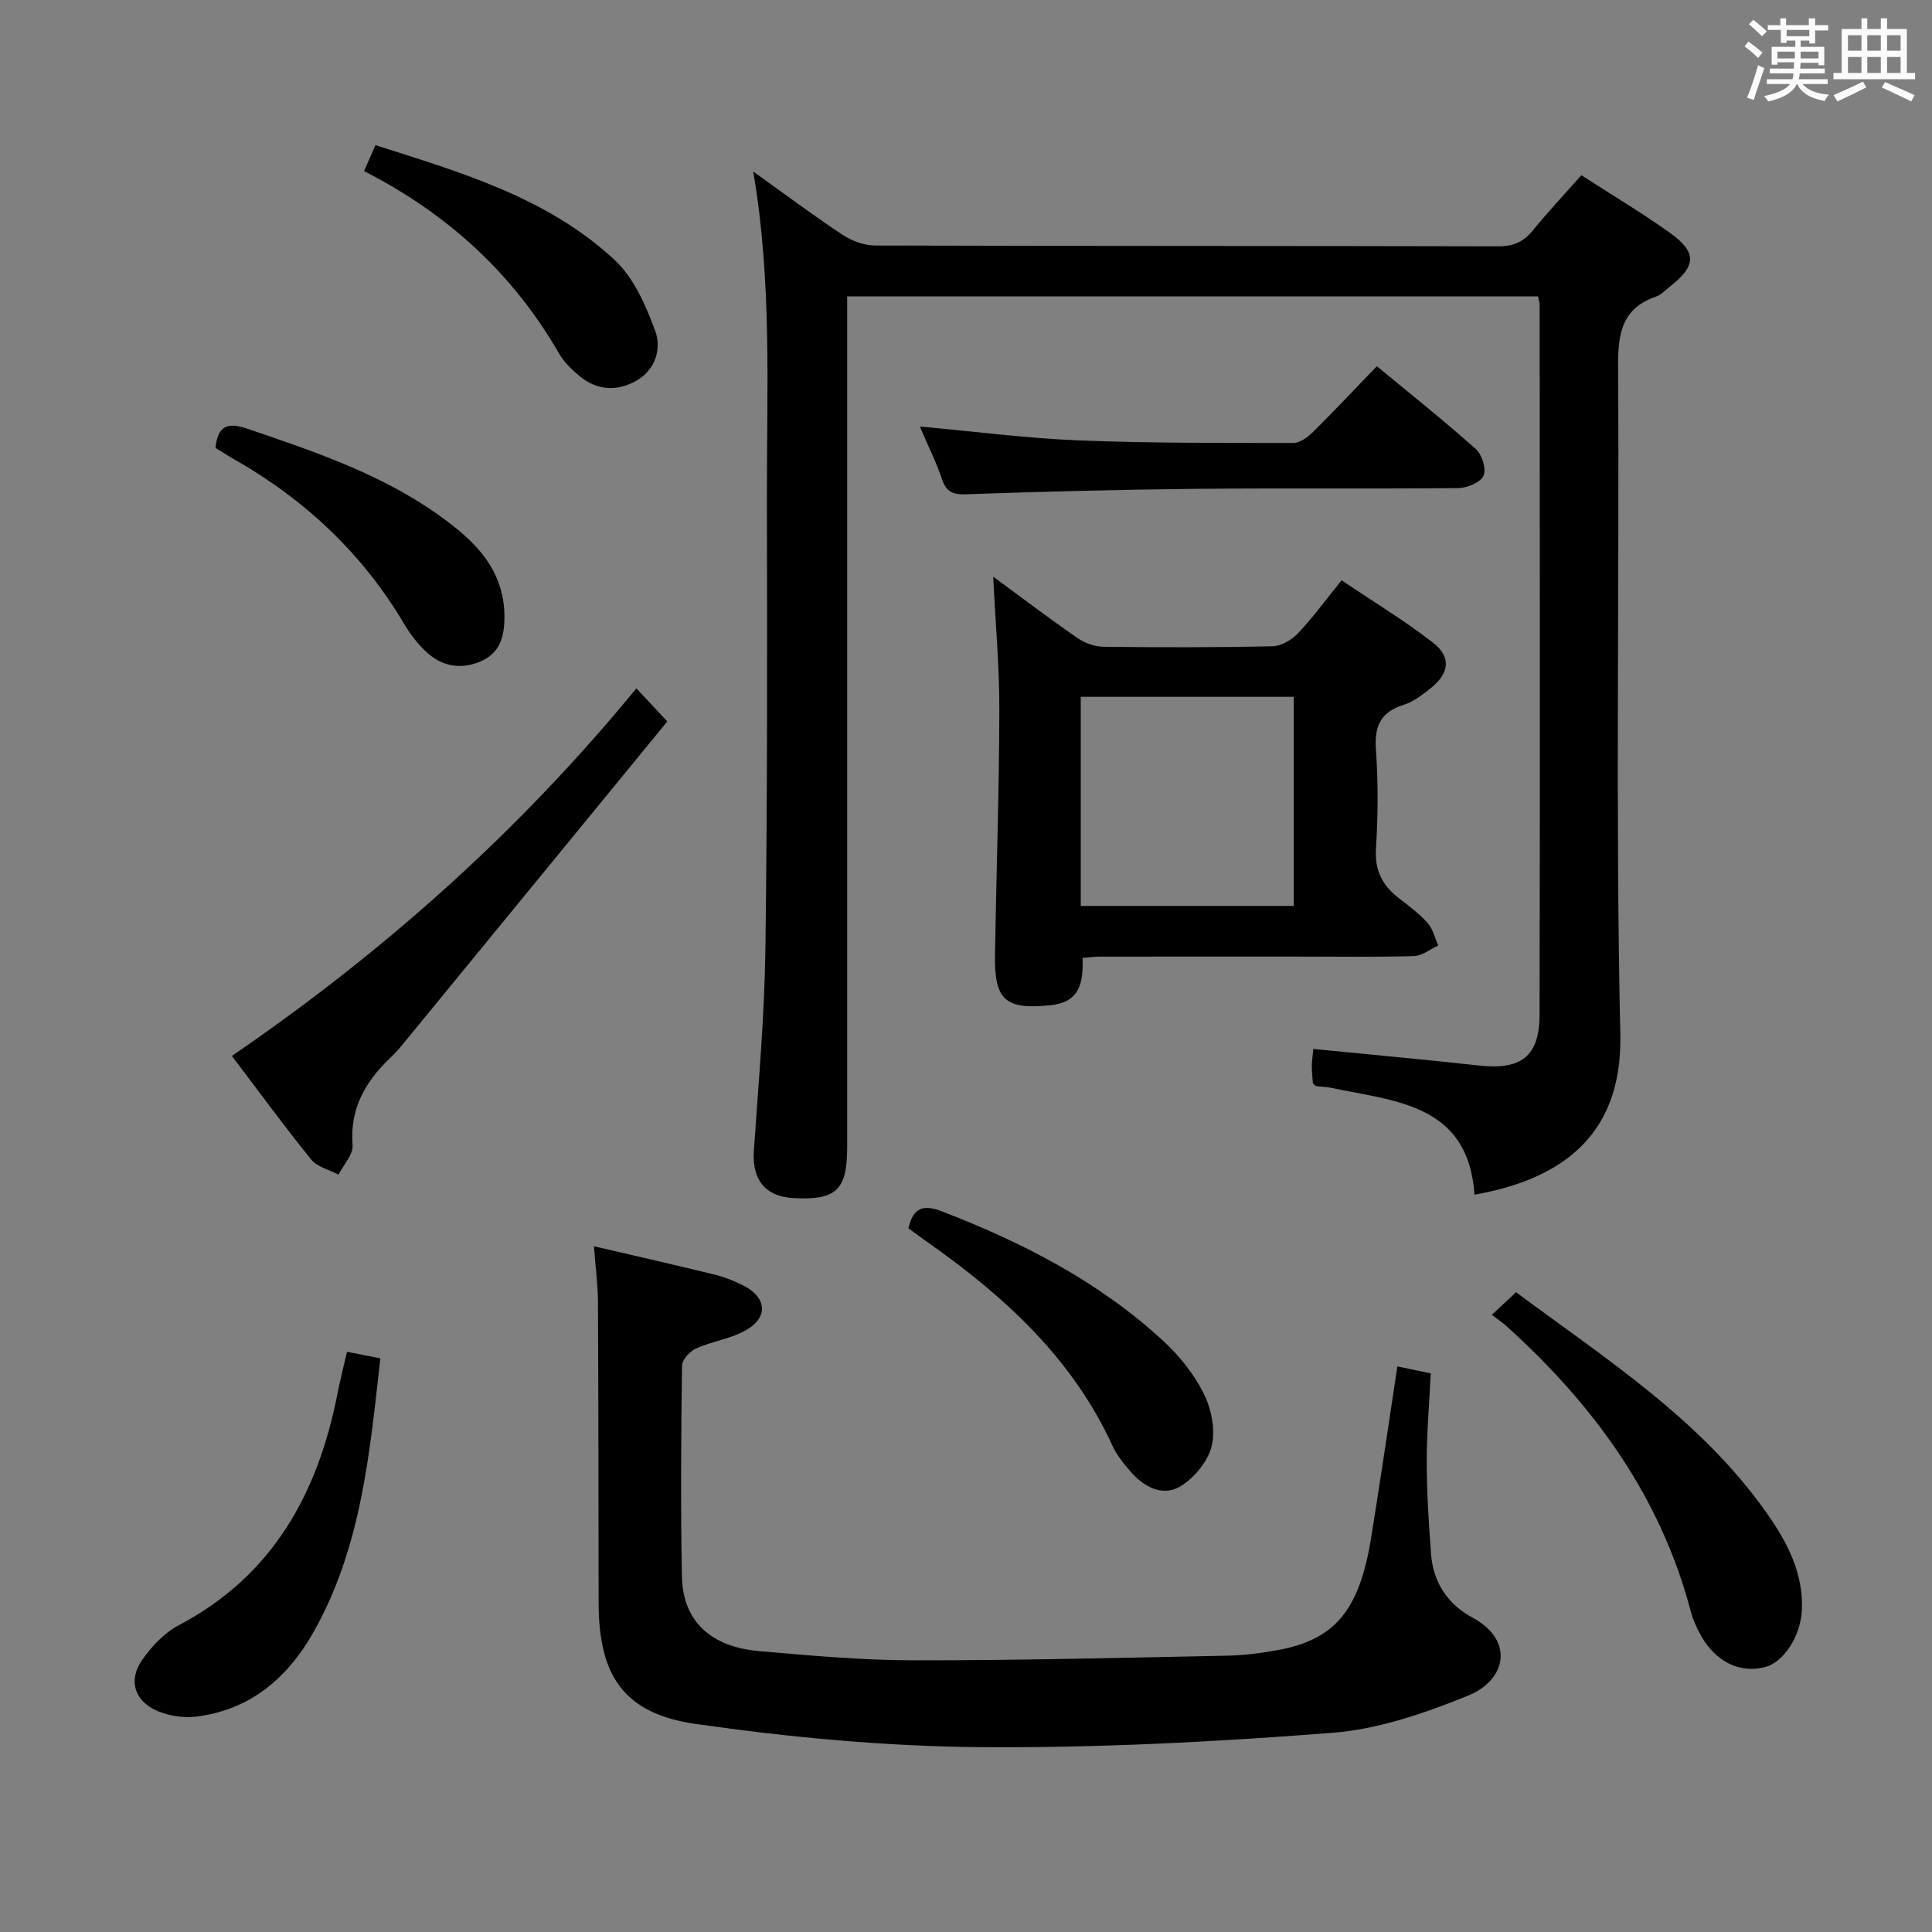 <svg enable-background="new 0 0 400 400" viewBox="0 0 400 400" xmlns="http://www.w3.org/2000/svg"><rect x="0" y="0" width="400" height="400" fill="#808080" stroke="none"/><path d="m361.2 9.6.8-1c.9.7 1.9 1.4 2.9 2.3l-.9 1.1c-1-1-2-1.8-2.8-2.4zm.5 10.6c.9-2.1 1.6-4.3 2.3-6.7.4.2.8.4 1.3.6-.7 2.1-1.5 4.3-2.2 6.6zm.4-15.2.9-.9c1 .8 2 1.6 2.8 2.4l-1 1c-.9-.9-1.8-1.7-2.7-2.5zm12.5-1.2h1.2v1.4h2.7v1.1h-2.7v2.7h-1.2v-.6h-1.8v1.3h4.9v3.8h-1.2v-.5h-3.7c0 .4-.1.9-.1 1.2h5.1v1h-5.2c0 .5-.1.9-.2 1.2h6v1h-5.2c1.1 1.3 2.9 2 5.5 2.2-.4.4-.7.8-.9 1.3-2.9-.5-4.8-1.6-5.7-3.5h-.1c-.8 1.7-2.7 2.9-5.9 3.6-.2-.4-.6-.8-.9-1.1 2.8-.6 4.6-1.4 5.4-2.5h-4.8v-1h5.3c.1-.3.2-.7.2-1.2h-4.9v-1h5c0-.4 0-.8.1-1.3h-3.5v.5h-1.2v-3.7h4.9v-1.3h-1.8v.5h-1.2v-2.7h-2.7v-1h2.6v-1.4h1.2v1.4h4.7v-1.4zm-6.6 8.3h3.6c0-.4 0-.9 0-1.4h-3.6zm1.9-4.6h4.7v-1.3h-4.7zm6.6 3.2h-3.7v1.4h3.7z" fill="#fbfafc"/><path d="m385.3 3.8h1.3v2.2h2.8v-2.2h1.3v2.2h4.1v9.1h1.7v1.3h-16.9v-1.3h1.7v-9.1h4.1v-2.2zm.4 13.1.7 1.2c-1.8.9-3.8 1.9-6 2.9-.2-.4-.5-.8-.8-1.3 2.3-1 4.3-1.9 6.1-2.8zm-3.1-6.4h2.8v-3.2h-2.8zm0 4.6h2.8v-3.3h-2.8zm4-4.6h2.8v-3.2h-2.8zm0 4.6h2.8v-3.3h-2.8zm3.7 1.9c2.1.9 4.1 1.8 6.1 2.7l-.7 1.3c-2.2-1.1-4.2-2-6.1-2.9zm3.2-9.7h-2.8v3.2h2.8v-3.1zm-2.8 7.8h2.8v-3.3h-2.8z" fill="#fbfafc"/><g fill="#010000"><path d="m155.95 35.51c6.59 4.71 12.42 9.09 18.49 13.1 1.93 1.28 4.51 2.22 6.79 2.22 42.99.13 85.99.06 128.98.17 3.18.01 5.26-.97 7.2-3.35 3.13-3.85 6.54-7.47 9.99-11.37 6.28 4.05 12.43 7.71 18.24 11.85 5.74 4.09 5.6 6.89.09 11.21-.92.72-1.77 1.69-2.82 2.05-7.07 2.41-7.94 7.57-7.9 14.35.29 46.16-.56 92.33.46 138.47.48 22.11-13.78 30.22-30.19 33.14-1.3-18.87-16.43-19.31-29.79-22.15-.97-.21-1.99-.2-2.98-.32-.14-.02-.25-.21-.69-.6-.07-.98-.22-2.27-.22-3.56 0-1.12.19-2.24.32-3.55 11.65 1.16 23.01 2.19 34.35 3.44 8.62.95 12.46-1.86 12.48-10.51.11-48.99.04-97.98.02-146.98 0-.47-.18-.95-.34-1.76-47.41 0-94.81 0-143.03 0v6.16 169.97c0 8.85-2.21 10.98-10.9 10.58-6.07-.28-8.83-3.79-8.42-9.86.96-13.93 2.2-27.86 2.39-41.81.42-31.15.37-62.31.31-93.47-.04-22.22 1.09-44.5-2.83-67.42z"/><path d="m122.96 258.02c8.75 2.04 16.84 3.87 24.89 5.85 2.08.51 4.14 1.3 6.05 2.28 4.92 2.53 5.23 6.65.41 9.33-3.13 1.74-6.93 2.23-10.24 3.72-1.28.58-2.86 2.36-2.87 3.61-.19 14.49-.29 28.99-.02 43.49.17 9.28 5.84 14.68 16.11 15.56 10.59.91 21.22 1.88 31.84 1.89 21.64.03 43.27-.53 64.91-.96 3.48-.07 6.98-.52 10.41-1.14 11.89-2.14 16.97-8.18 19.41-23.17 1.91-11.77 3.62-23.56 5.45-35.58 2.33.48 4.39.91 6.91 1.44-.3 6.24-.84 12.35-.83 18.46.01 6.3.42 12.61.89 18.9.44 5.91 3.43 10.43 8.6 13.22 8.65 4.66 7.09 12.88-.95 16.15-8.96 3.64-18.56 6.95-28.09 7.69-24.35 1.89-48.82 3.17-73.23 2.96-19.53-.17-39.17-2.03-58.53-4.79-14.94-2.13-20.11-9.99-20.14-25.01-.04-20.83-.03-41.66-.14-62.48-.03-3.63-.52-7.25-.84-11.42z"/><path d="m205.63 119.39c5.94 4.36 11.61 8.67 17.46 12.72 1.52 1.05 3.6 1.78 5.43 1.8 11.65.14 23.3.15 34.95-.11 1.81-.04 3.98-1.33 5.28-2.7 3.07-3.24 5.71-6.88 9.01-10.96 6.43 4.34 12.94 8.28 18.91 12.9 3.88 3.01 3.41 6.38-.54 9.51-1.68 1.33-3.5 2.75-5.5 3.37-4.77 1.49-6.1 4.39-5.76 9.26.48 6.79.44 13.66.01 20.46-.29 4.5 1.27 7.61 4.63 10.23 2.1 1.63 4.28 3.23 6.04 5.19 1.11 1.24 1.51 3.11 2.23 4.7-1.69.76-3.36 2.14-5.06 2.19-8.15.23-16.31.1-24.47.1-13.48 0-26.97-.01-40.45.01-1.13 0-2.27.15-3.66.25.14 4.96-.44 9.17-6.58 9.8-9.39.97-11.72-.95-11.56-10.5.28-16.79.86-33.57.9-50.36.04-9.08-.8-18.18-1.27-27.86zm62.23 24.88c-14.92 0-29.34 0-44.1 0v43.29h44.1c0-14.51 0-28.63 0-43.29z"/><path d="m138.16 149.37c-18.38 22.43-36.69 44.79-55.02 67.14-.74.9-1.55 1.75-2.39 2.55-5.12 4.91-8.35 10.48-7.75 18.02.16 1.95-1.89 4.08-2.92 6.12-1.92-1.02-4.4-1.59-5.66-3.14-5.54-6.83-10.72-13.94-16.41-21.44 31.4-21.51 59.35-46.37 83.74-76.1 2.1 2.24 3.76 4.02 6.41 6.85z"/><path d="m308.86 272.22c2.07-1.93 3.38-3.15 5.03-4.68 18.6 13.84 38.19 26.31 51.8 45.59 4.24 6 7.71 12.45 7.37 20.21-.24 5.37-3.75 10.81-7.63 11.81-5.2 1.34-10.19-1.05-13.27-6.52-.89-1.58-1.65-3.29-2.11-5.03-6.28-23.84-20.12-42.77-38.13-59.02-.73-.68-1.57-1.23-3.06-2.36z"/><path d="m190.44 88.31c11.51 1.04 22.19 2.44 32.91 2.87 14.79.59 29.6.52 44.41.53 1.38 0 3.01-1.21 4.1-2.29 4.37-4.32 8.58-8.81 13.2-13.6 7.14 5.9 13.98 11.34 20.49 17.14 1.28 1.14 2.21 4.14 1.59 5.53-.61 1.38-3.36 2.54-5.19 2.56-18.14.18-36.29-.02-54.44.16-15.79.16-31.58.56-47.37 1.12-2.8.1-4.2-.41-5.12-3.13-1.2-3.57-2.91-6.98-4.58-10.89z"/><path d="m71.84 279.88c2.57.5 4.5.88 6.91 1.35-2.21 19.53-3.91 39.2-13.92 56.82-5.34 9.39-13.05 15.97-24.16 17.35-2.62.33-5.64-.12-8.07-1.16-4.81-2.07-6.12-6.37-3.13-10.62 1.95-2.78 4.55-5.56 7.5-7.11 19.48-10.25 28.83-27.25 32.9-47.97.54-2.74 1.24-5.45 1.97-8.66z"/><path d="m188.07 254.3c1.02-4.41 3.19-4.94 6.97-3.49 16.71 6.44 32.46 14.53 45.72 26.74 3.36 3.09 6.42 6.87 8.44 10.93 1.6 3.21 2.5 7.59 1.66 10.94-.8 3.22-3.71 6.71-6.65 8.41-3.58 2.06-7.44-.03-10.15-3.17-1.4-1.62-2.83-3.35-3.71-5.28-8.32-18.21-22.47-31.06-38.44-42.29-1.33-.93-2.63-1.91-3.84-2.79z"/><path d="m44.62 92.74c.46-4.74 2.6-5.34 6.71-3.94 13.83 4.71 27.68 9.37 39.69 17.98 7.15 5.12 13.39 11.01 13.42 20.88.01 4.13-.91 7.63-5.08 9.34-4.28 1.75-8.19.86-11.43-2.34-1.63-1.61-3.08-3.49-4.25-5.47-8.66-14.66-20.64-25.84-35.38-34.2-1.28-.73-2.51-1.54-3.68-2.25z"/><path d="m75.37 35.42c.87-1.96 1.52-3.43 2.37-5.36 17.76 5.65 35.57 10.84 49.46 23.71 4 3.7 6.52 9.47 8.46 14.75 1.37 3.71.01 8.12-4.01 10.36-3.94 2.19-8.06 1.97-11.63-.99-1.64-1.36-3.27-2.95-4.32-4.77-9.51-16.47-22.9-28.79-40.33-37.7z"/></g></svg>